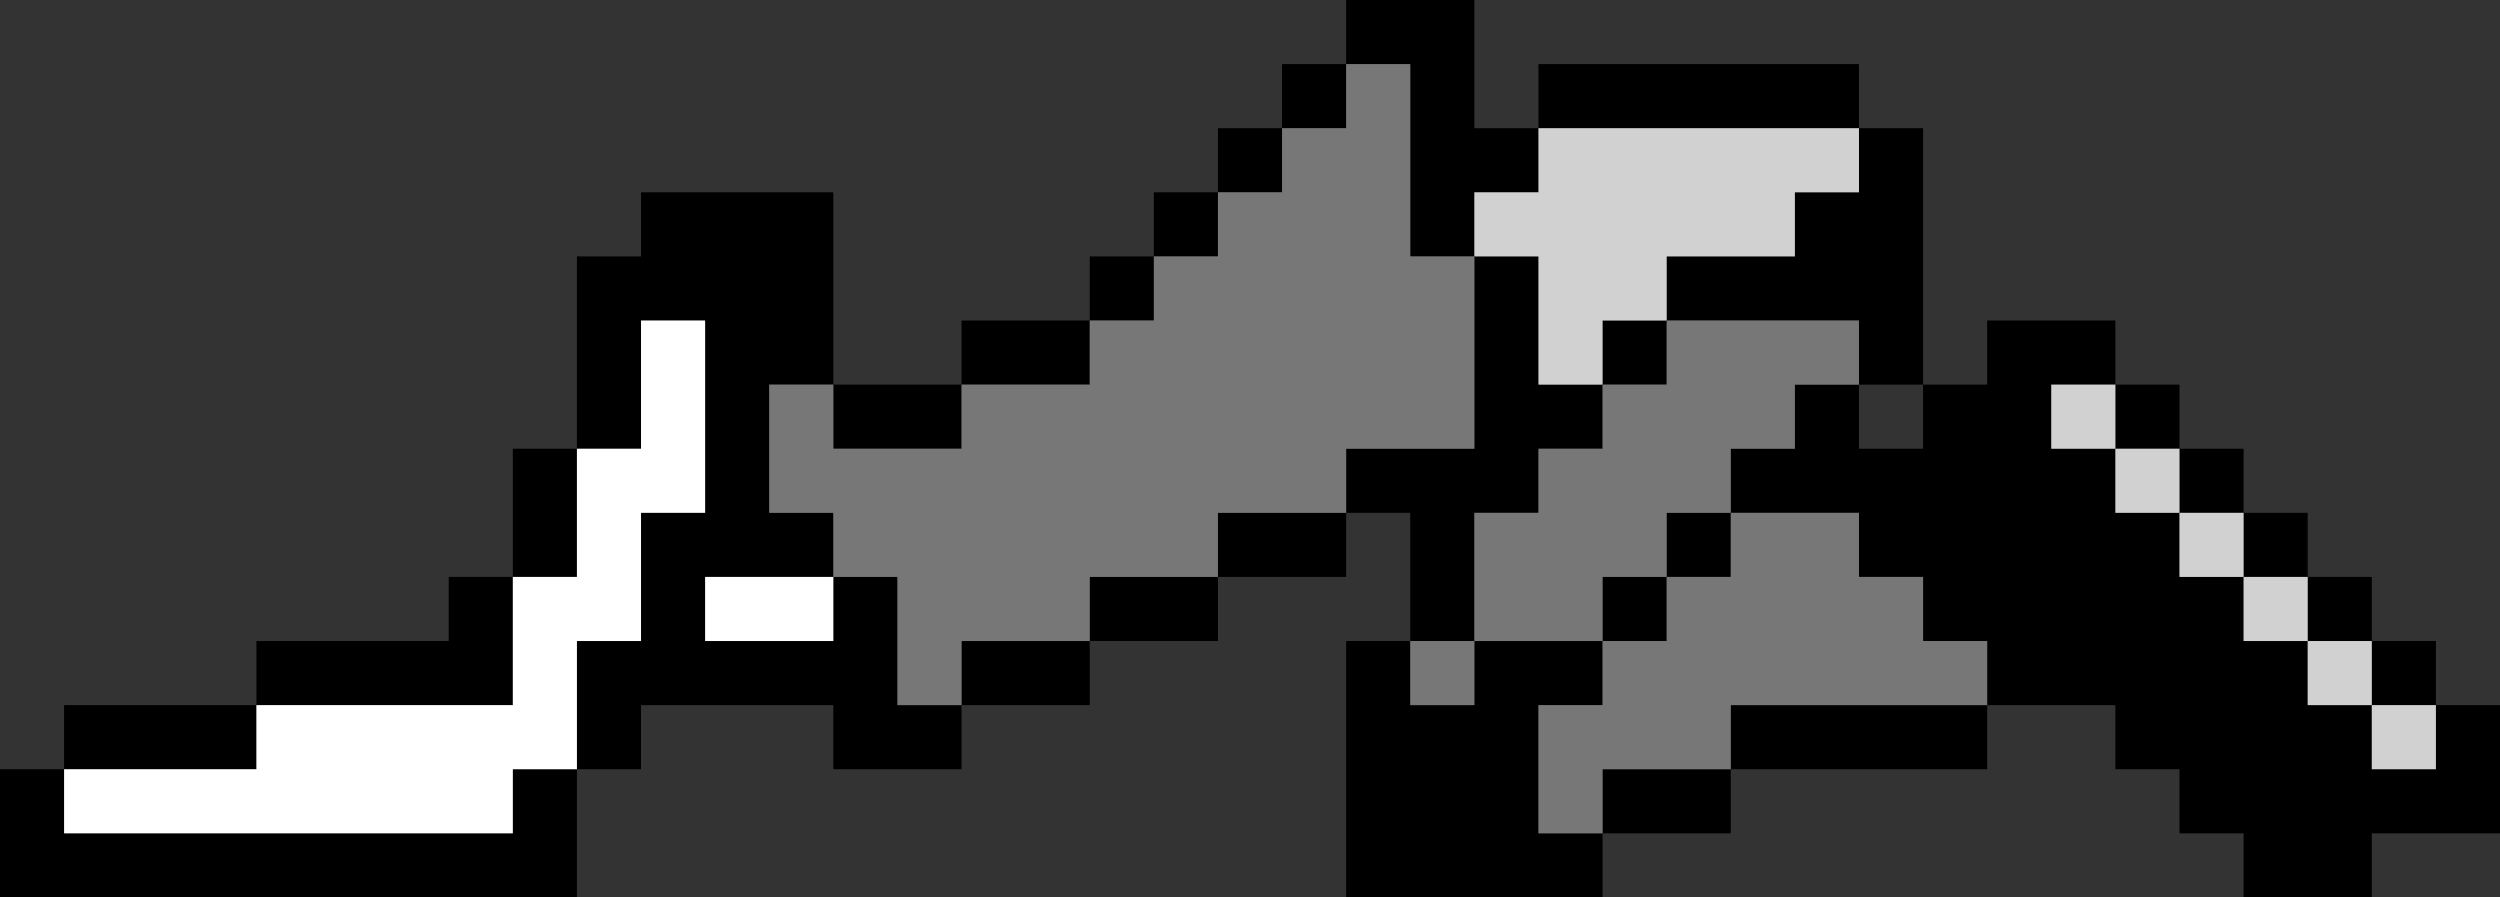 <?xml version="1.0" encoding="UTF-8" standalone="no"?>
<svg xmlns:ffdec="https://www.free-decompiler.com/flash" xmlns:xlink="http://www.w3.org/1999/xlink" ffdec:objectType="shape" height="14.0px" width="39.0px" xmlns="http://www.w3.org/2000/svg">
  <rect width="100%" height="100%" fill="#333333" stroke="none"/>
  <g transform="matrix(1.0, 0.0, 0.0, 1.0, -4.0, -45.45)">
    <path d="M42.0 55.45 L42.0 56.45 43.0 56.45 43.0 58.45 41.0 58.45 41.0 59.45 39.0 59.45 39.0 58.45 38.0 58.45 38.0 57.45 37.0 57.45 37.0 56.45 35.0 56.45 35.0 57.45 31.0 57.45 31.0 58.45 29.0 58.45 29.0 59.45 25.0 59.45 25.0 55.45 26.0 55.45 26.0 53.45 25.0 53.45 25.0 54.45 23.0 54.45 23.0 55.45 21.0 55.45 21.0 56.45 19.0 56.45 19.0 57.45 17.0 57.45 17.0 56.45 14.0 56.45 14.0 57.45 13.0 57.45 13.0 59.45 4.0 59.45 4.0 57.45 5.0 57.45 5.0 56.45 8.0 56.45 8.0 55.45 11.0 55.45 11.0 54.45 12.0 54.45 12.0 52.45 13.0 52.45 13.0 49.45 14.0 49.45 14.0 48.45 17.0 48.45 17.0 51.45 19.0 51.45 19.0 50.45 21.0 50.45 21.0 49.45 22.0 49.45 22.0 48.45 23.0 48.45 23.0 47.45 24.0 47.45 24.0 46.45 25.0 46.45 25.0 45.45 27.0 45.45 27.0 47.45 28.0 47.45 28.0 46.45 33.0 46.45 33.0 47.45 34.0 47.45 34.0 51.45 35.0 51.45 35.0 50.45 37.0 50.45 37.0 51.45 38.0 51.45 38.0 52.45 39.0 52.45 39.0 53.45 40.0 53.45 40.0 54.45 41.0 54.45 41.0 55.45 42.0 55.45 M42.0 56.45 L41.0 56.45 41.0 57.45 42.0 57.45 42.0 56.45 M41.0 55.45 L40.0 55.45 40.0 56.45 41.0 56.45 41.0 55.45 M27.0 49.45 L26.0 49.45 26.0 46.45 25.0 46.45 25.0 47.45 24.0 47.45 24.0 48.45 23.0 48.45 23.0 49.45 22.0 49.45 22.0 50.45 21.0 50.45 21.0 51.45 19.0 51.45 19.0 52.45 17.0 52.45 17.0 51.45 16.0 51.45 16.0 53.45 17.0 53.45 17.0 54.45 18.0 54.45 18.0 56.45 19.0 56.45 19.0 55.45 21.0 55.45 21.0 54.45 23.0 54.45 23.0 53.45 25.0 53.45 25.0 52.45 27.0 52.45 27.0 49.45 28.0 49.45 28.0 51.45 29.0 51.45 29.0 52.45 28.0 52.45 28.0 53.45 27.0 53.45 27.0 55.45 26.0 55.45 26.0 56.45 27.0 56.45 27.0 55.45 29.0 55.45 29.0 56.45 28.0 56.45 28.0 58.45 29.0 58.45 29.0 57.45 31.0 57.45 31.0 56.45 35.0 56.45 35.0 55.45 34.0 55.45 34.0 54.45 33.0 54.45 33.0 53.45 31.0 53.45 31.0 52.45 32.0 52.45 32.0 51.45 33.0 51.45 33.0 50.45 30.0 50.45 30.0 49.45 32.0 49.45 32.0 48.45 33.0 48.45 33.0 47.45 28.0 47.45 28.0 48.45 27.0 48.45 27.0 49.45 M33.0 51.45 L33.0 52.45 34.0 52.45 34.0 51.45 33.0 51.45 M17.0 54.45 L15.0 54.45 15.0 55.45 17.0 55.45 17.0 54.45 M13.0 52.45 L13.0 54.45 12.0 54.45 12.0 56.45 8.0 56.45 8.0 57.45 5.0 57.45 5.0 58.45 12.0 58.45 12.0 57.45 13.0 57.45 13.0 55.45 14.0 55.45 14.0 53.45 15.0 53.45 15.0 50.45 14.0 50.45 14.0 52.45 13.0 52.45 M37.0 51.45 L36.0 51.45 36.0 52.45 37.0 52.45 37.0 53.45 38.0 53.45 38.0 54.45 39.0 54.45 39.0 55.45 40.0 55.45 40.0 54.45 39.0 54.45 39.0 53.45 38.0 53.45 38.0 52.45 37.0 52.45 37.0 51.45 M31.0 53.45 L31.0 54.45 30.0 54.45 30.0 55.45 29.0 55.45 29.0 54.45 30.0 54.45 30.0 53.45 31.0 53.45 M30.0 50.45 L30.0 51.45 29.0 51.45 29.0 50.45 30.0 50.45" fill="#000000" fill-rule="evenodd" stroke="none"/>
    <path d="M41.0 55.45 L41.0 56.45 40.0 56.45 40.0 55.45 41.0 55.45 M42.0 56.45 L42.0 57.45 41.0 57.45 41.0 56.45 42.0 56.45 M27.0 49.45 L27.0 48.45 28.0 48.45 28.0 47.45 33.0 47.45 33.0 48.45 32.0 48.45 32.0 49.45 30.0 49.45 30.0 50.45 29.0 50.45 29.0 51.45 28.0 51.45 28.0 49.45 27.0 49.45 M37.0 51.45 L37.0 52.45 38.0 52.45 38.0 53.45 39.0 53.45 39.0 54.45 40.0 54.45 40.0 55.45 39.0 55.45 39.0 54.45 38.0 54.45 38.0 53.45 37.0 53.45 37.0 52.45 36.0 52.45 36.0 51.45 37.0 51.45" fill="#d1d1d1" fill-rule="evenodd" stroke="none"/>
    <path d="M25.0 46.45 L26.0 46.45 26.0 49.45 27.0 49.45 27.0 52.45 25.0 52.45 25.0 53.45 23.0 53.45 23.0 54.45 21.0 54.45 21.0 55.45 19.0 55.45 19.0 56.45 18.0 56.45 18.0 54.45 17.0 54.45 17.0 53.45 16.0 53.45 16.0 51.45 17.0 51.45 17.0 52.45 19.0 52.45 19.0 51.45 21.0 51.45 21.0 50.45 22.0 50.45 22.0 49.45 23.0 49.45 23.0 48.45 24.0 48.45 24.0 47.45 25.0 47.45 25.0 46.45 M30.0 50.45 L33.0 50.45 33.0 51.45 32.0 51.45 32.0 52.45 31.0 52.45 31.0 53.45 33.0 53.45 33.0 54.45 34.0 54.45 34.0 55.45 35.0 55.45 35.0 56.45 31.0 56.45 31.0 57.45 29.0 57.45 29.0 58.45 28.0 58.45 28.0 56.45 29.0 56.45 29.0 55.45 27.0 55.45 27.0 56.45 26.0 56.45 26.0 55.45 27.0 55.45 27.0 53.45 28.0 53.45 28.0 52.45 29.0 52.45 29.0 51.45 30.0 51.45 30.0 50.45 M31.0 53.45 L30.0 53.45 30.0 54.45 29.0 54.45 29.0 55.45 30.0 55.45 30.0 54.45 31.0 54.45 31.0 53.45" fill="#777777" fill-rule="evenodd" stroke="none"/>
    <path d="M17.0 54.45 L17.0 55.45 15.0 55.45 15.0 54.45 17.0 54.45 M13.0 52.45 L14.0 52.45 14.0 50.45 15.0 50.45 15.0 53.45 14.0 53.45 14.0 55.45 13.0 55.45 13.0 57.45 12.0 57.45 12.0 58.45 5.0 58.45 5.0 57.45 8.0 57.45 8.0 56.45 12.0 56.45 12.0 54.45 13.0 54.45 13.0 52.45" fill="#ffffff" fill-rule="evenodd" stroke="none"/>
  </g>
</svg>
